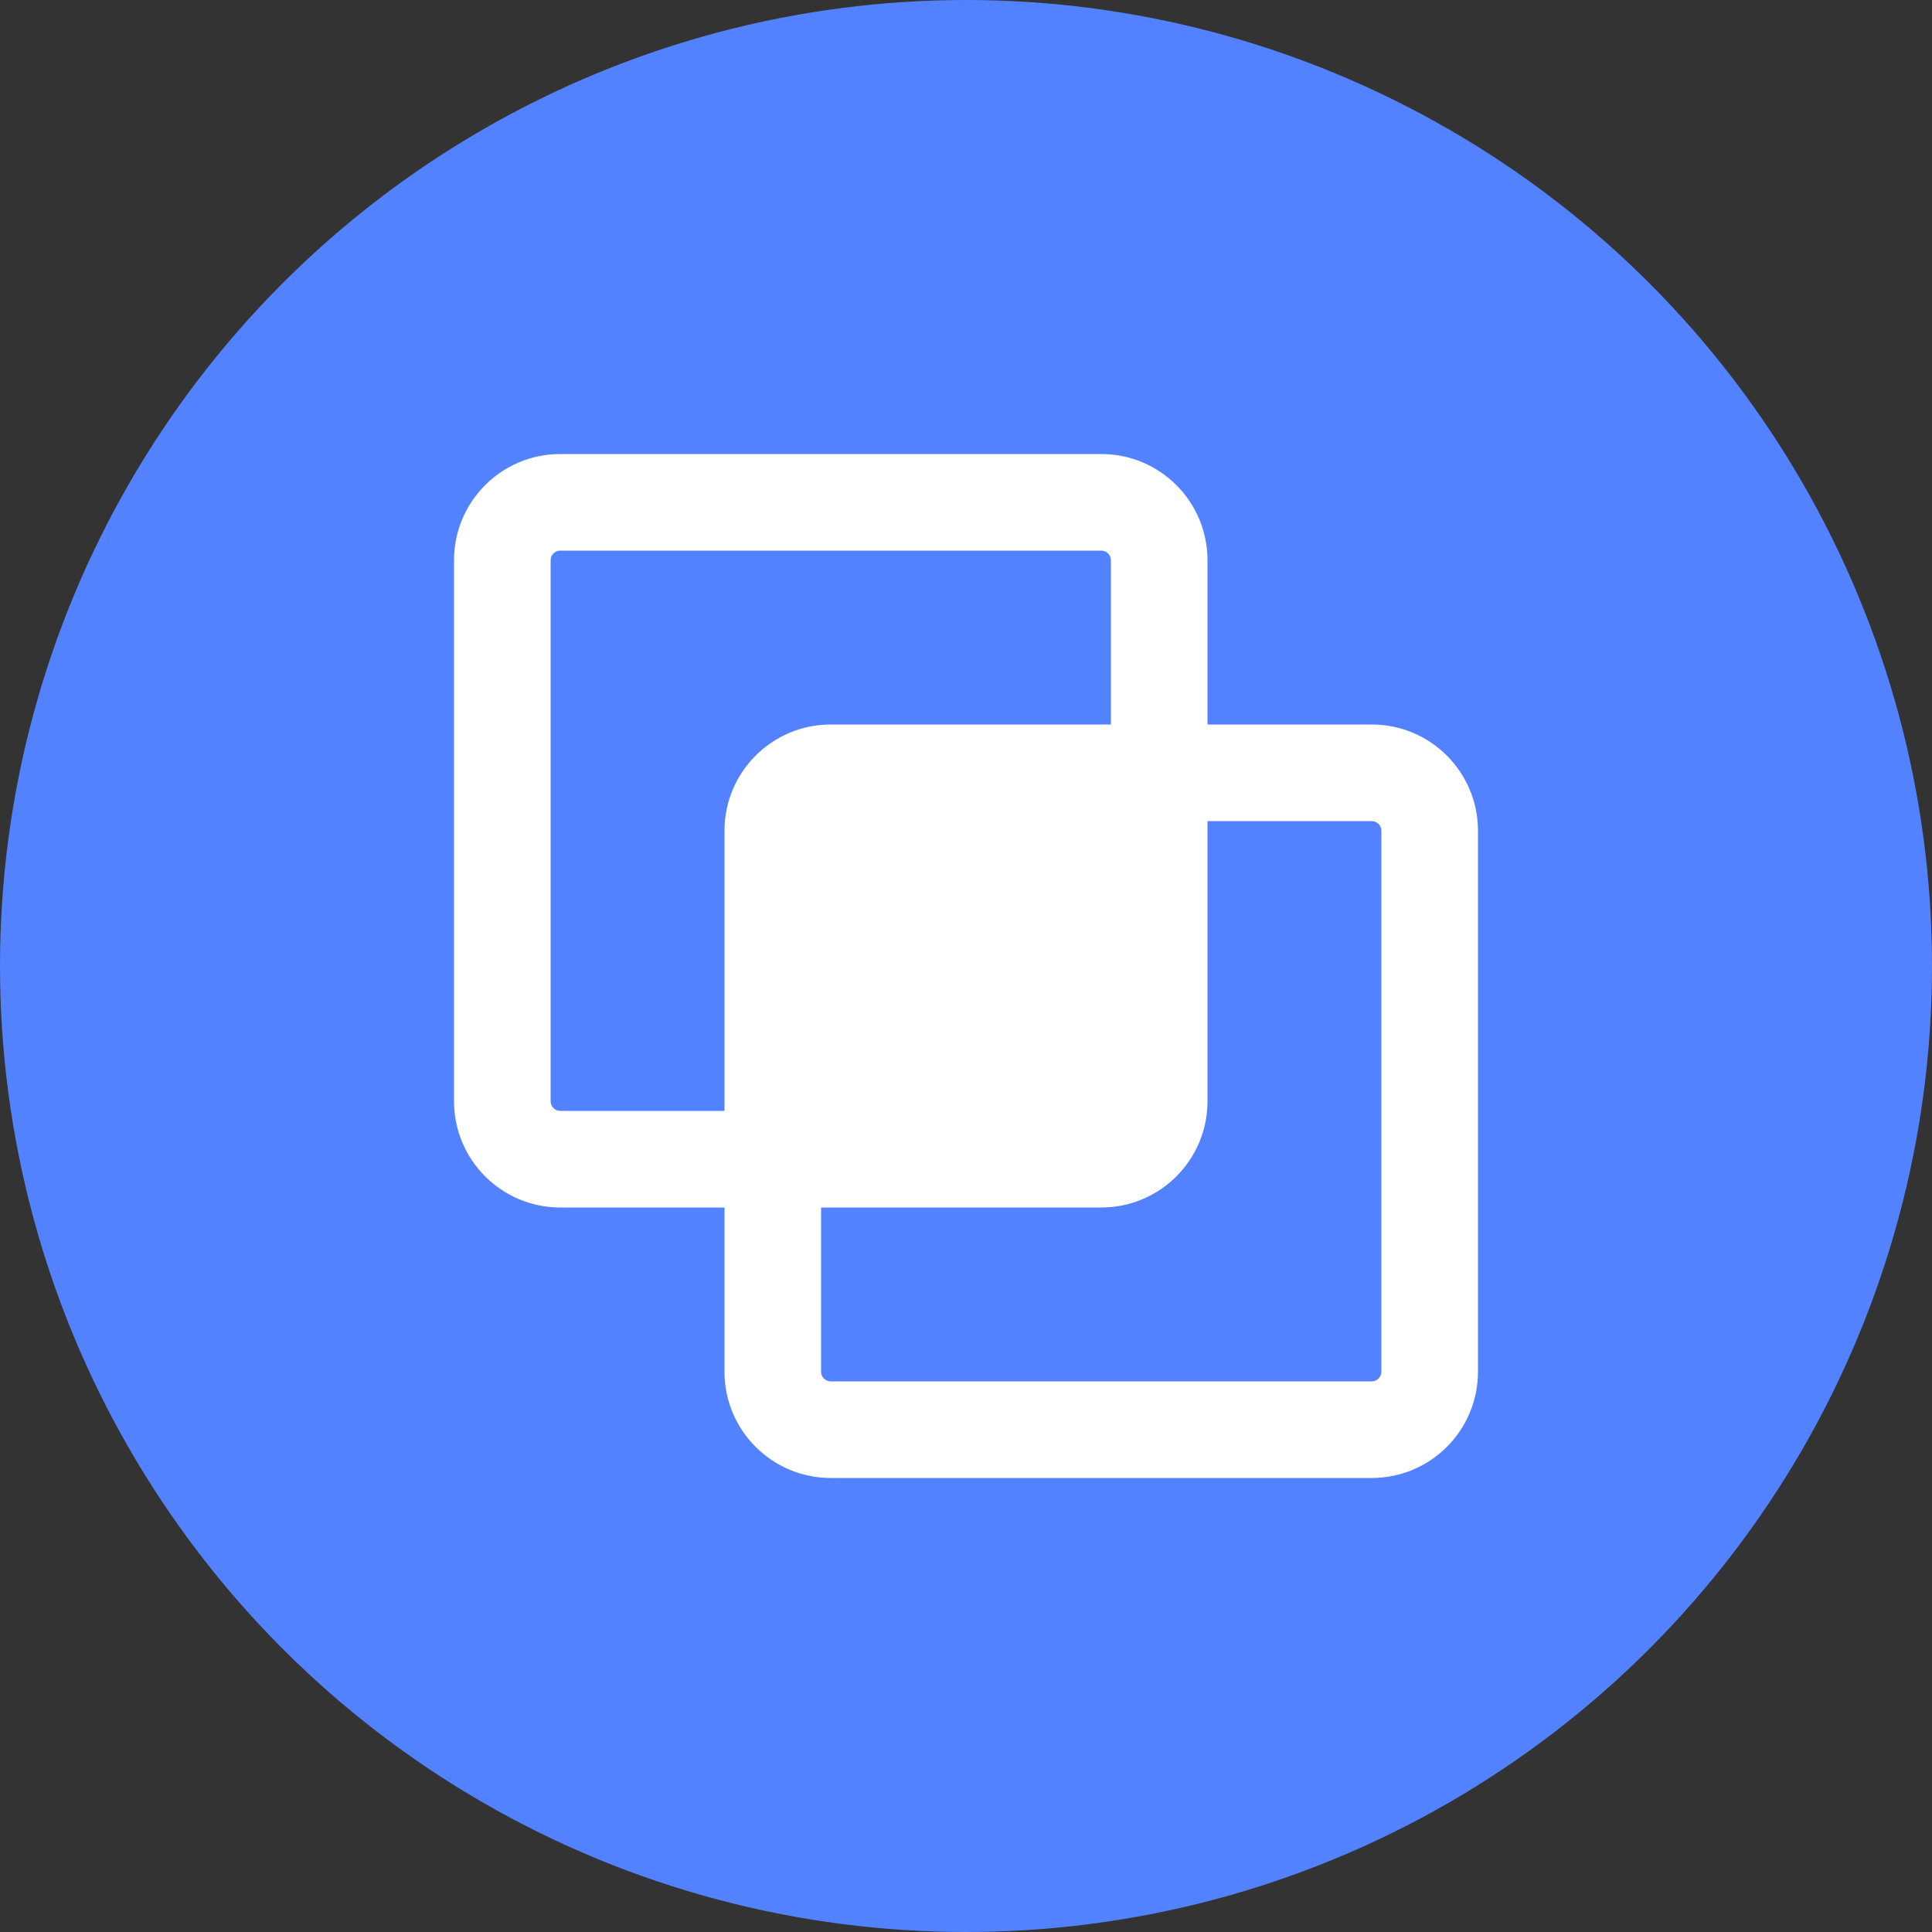 <svg width="100" height="100" viewBox="0 0 100 100" fill="none" xmlns="http://www.w3.org/2000/svg">
<rect x="0" y="0" width="100" height="100" fill="#333333" stroke="none"/>
<circle cx="50" cy="50" r="50" fill="#5282FF"/>
<path fill-rule="evenodd" clip-rule="evenodd" d="M60 40V57C60 58.657 58.657 60 57 60H40V43C40 41.343 41.343 40 43 40H60Z" fill="white"/>
<path d="M60 40H62.5V37.5H60V40ZM40 60H37.5V62.5H40V60ZM57.5 40V57H62.5V40H57.5ZM57.5 57C57.5 57.276 57.276 57.5 57 57.5V62.5C60.038 62.5 62.5 60.038 62.5 57H57.5ZM57 57.5H40V62.5H57V57.5ZM42.5 60V43H37.5V60H42.5ZM42.5 43C42.5 42.724 42.724 42.5 43 42.5V37.5C39.962 37.5 37.5 39.962 37.5 43H42.5ZM43 42.5H60V37.5H43V42.5Z" fill="white"/>
<path d="M40 60H42.5V57.5H40V60ZM60 40H57.5V42.5H60V40ZM28.5 29C28.5 28.724 28.724 28.5 29 28.5V23.5C25.962 23.5 23.5 25.962 23.5 29H28.5ZM28.5 57V29H23.5V57H28.5ZM29 57.5C28.724 57.5 28.5 57.276 28.5 57H23.5C23.5 60.038 25.962 62.5 29 62.5V57.5ZM40 57.5H29V62.5H40V57.5ZM42.5 71V60H37.5V71H42.5ZM43 71.5C42.724 71.5 42.5 71.276 42.5 71H37.5C37.5 74.038 39.962 76.5 43 76.5V71.5ZM71 71.5H43V76.5H71V71.5ZM71.5 71C71.5 71.276 71.276 71.5 71 71.5V76.5C74.038 76.5 76.5 74.038 76.5 71H71.5ZM71.5 43V71H76.5V43H71.5ZM71 42.5C71.276 42.5 71.5 42.724 71.5 43H76.5C76.5 39.962 74.038 37.5 71 37.5V42.5ZM60 42.5H71V37.5H60V42.5ZM57.5 29V40H62.5V29H57.5ZM57 28.5C57.276 28.5 57.5 28.724 57.5 29H62.5C62.5 25.962 60.038 23.5 57 23.5V28.5ZM29 28.5H57V23.5H29V28.5Z" fill="white"/>
</svg>
